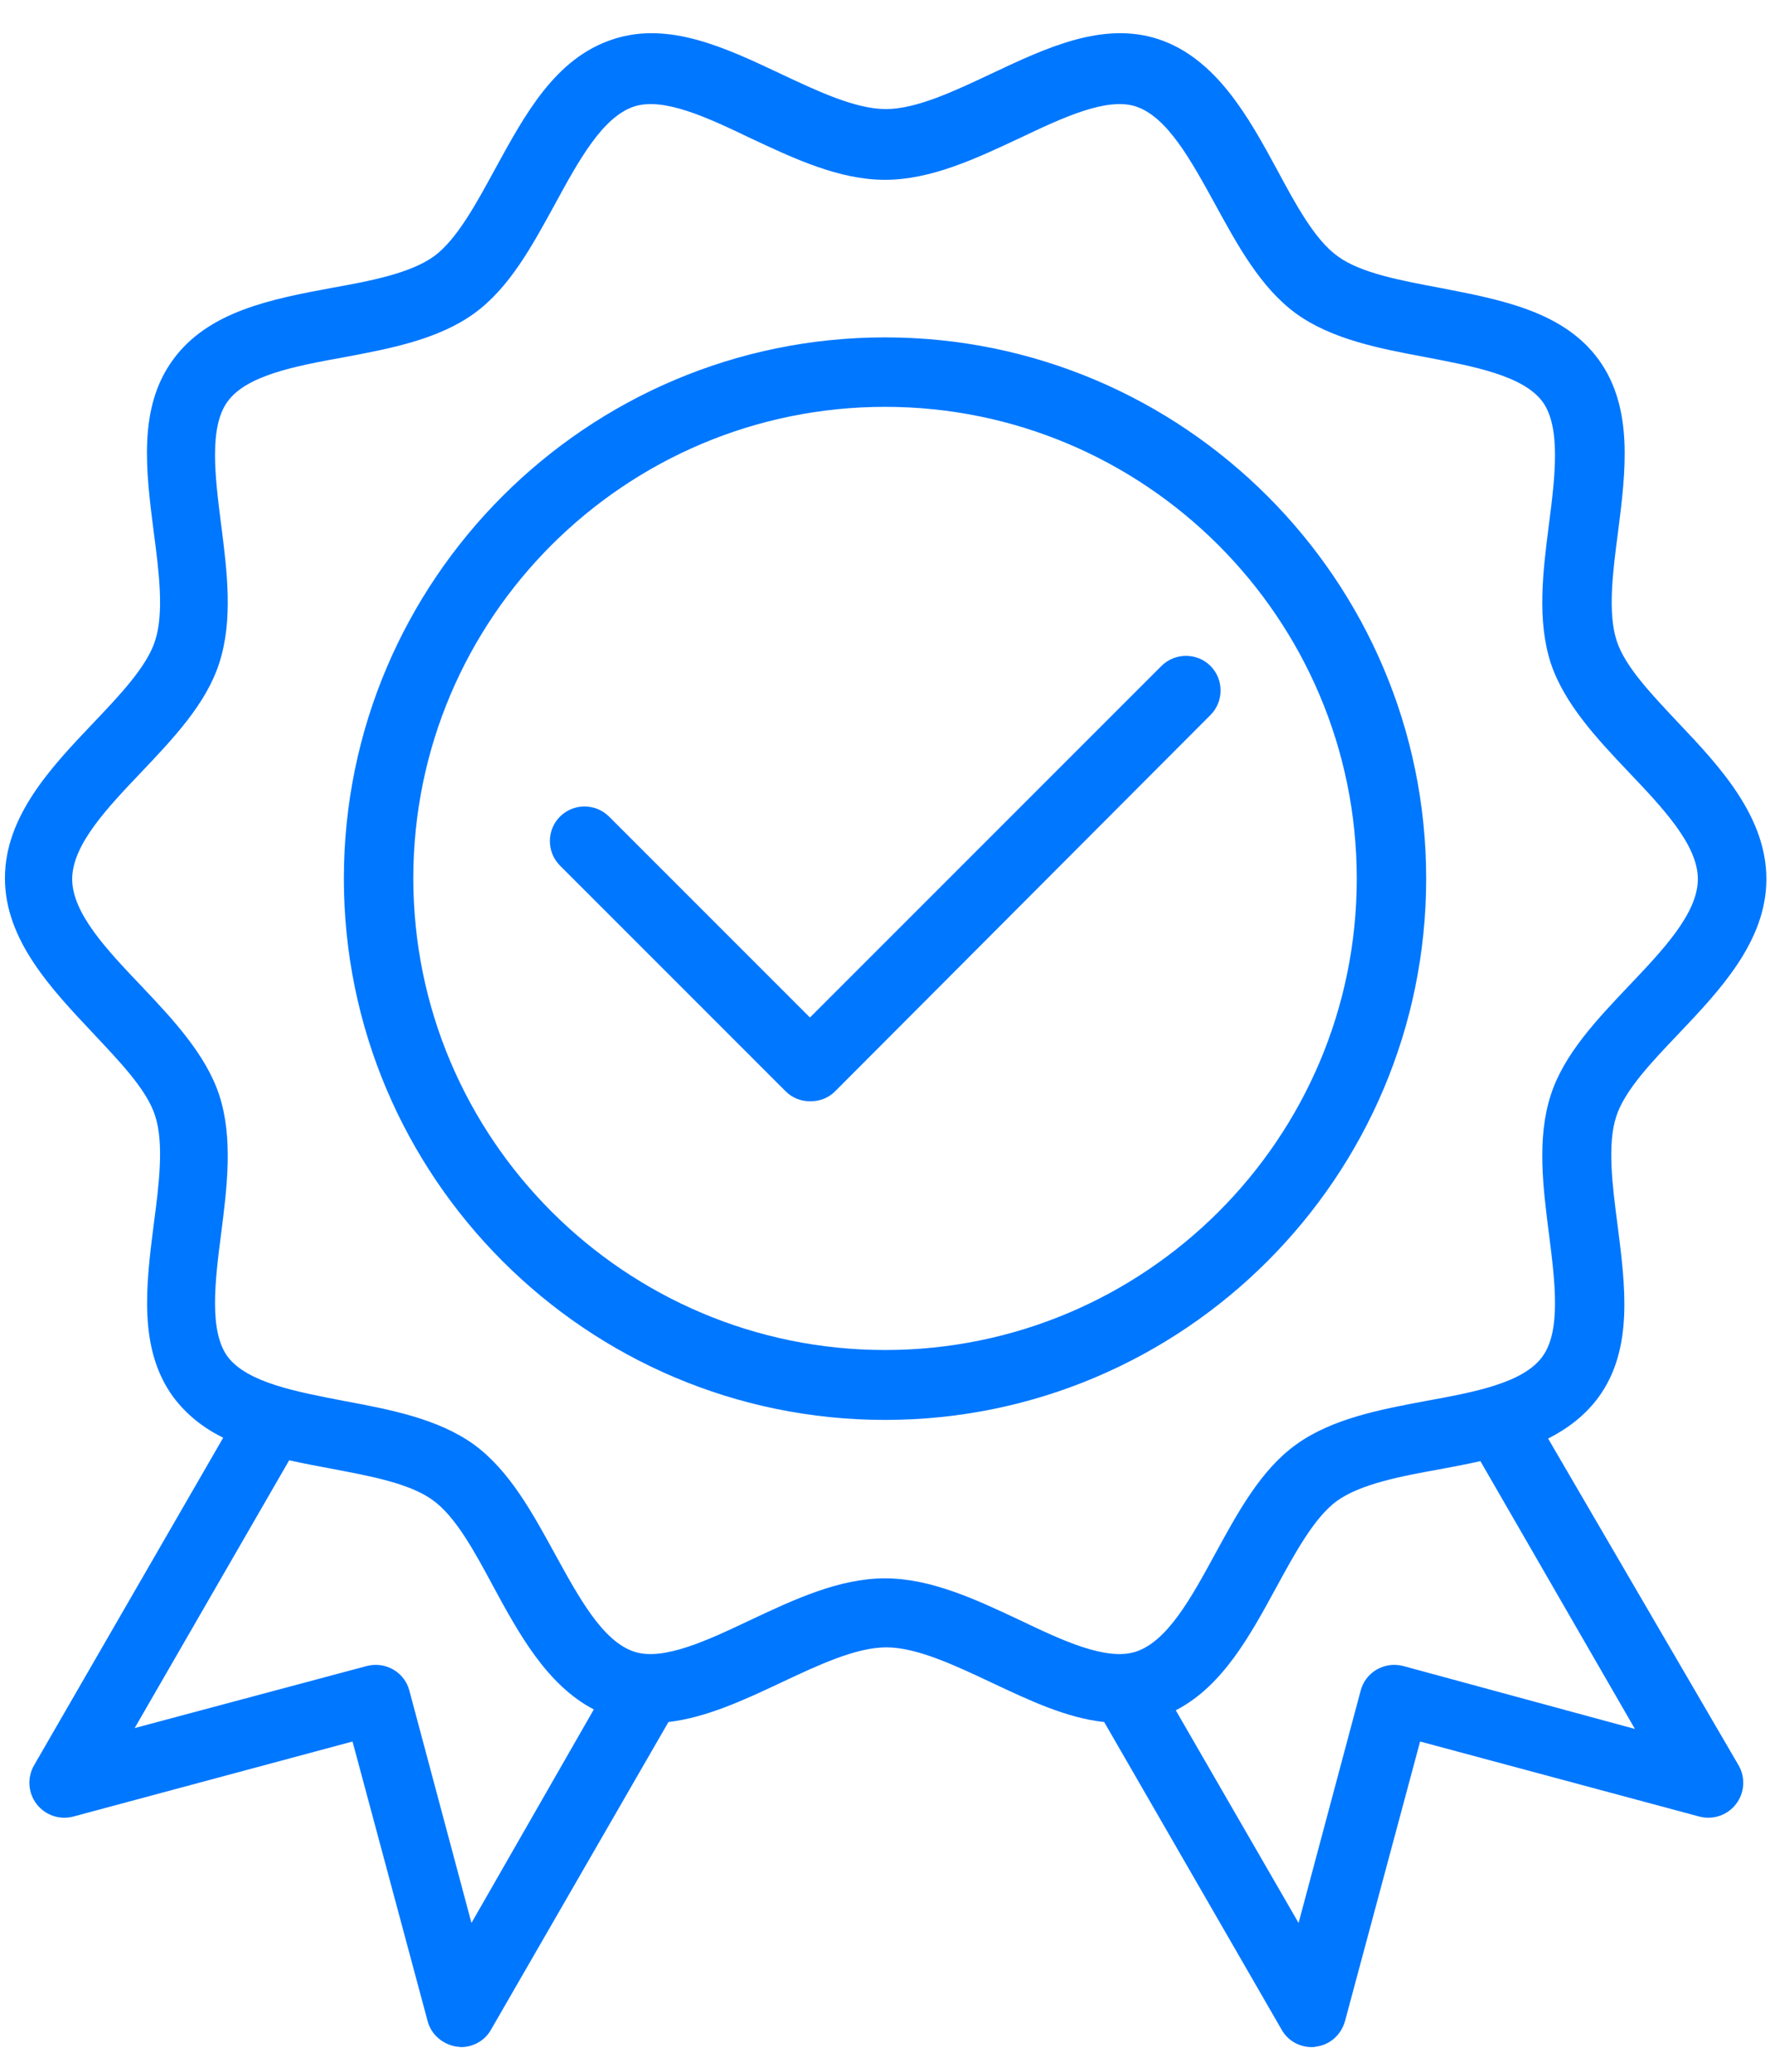 <svg width="47" height="55" viewBox="0 0 47 55" fill="none" xmlns="http://www.w3.org/2000/svg">
<path d="M37.87 23.327C37.87 15.399 31.417 8.957 23.501 8.957C15.584 8.957 9.131 15.399 9.131 23.327C9.131 31.243 15.572 37.697 23.501 37.697C31.429 37.697 37.87 31.243 37.87 23.327ZM23.501 35.841C16.598 35.841 10.975 30.229 10.975 23.315C10.975 16.401 16.598 10.801 23.501 10.801C30.403 10.801 36.027 16.413 36.027 23.327C36.027 30.241 30.403 35.841 23.501 35.841Z" fill="#0077FF"/>
<path d="M41.108 38.192C41.627 37.927 42.088 37.581 42.445 37.097C43.378 35.818 43.159 34.147 42.952 32.523C42.814 31.474 42.675 30.379 42.917 29.642C43.136 28.95 43.874 28.178 44.577 27.441C45.672 26.288 46.904 24.986 46.904 23.338C46.904 21.691 45.683 20.365 44.588 19.213C43.885 18.464 43.148 17.703 42.929 17.012C42.687 16.274 42.825 15.18 42.964 14.131C43.171 12.506 43.378 10.835 42.456 9.556C41.523 8.266 39.852 7.955 38.239 7.643C37.202 7.447 36.13 7.252 35.519 6.802C34.909 6.364 34.402 5.419 33.906 4.497C33.157 3.115 32.293 1.547 30.76 1.04C29.285 0.556 27.776 1.271 26.312 1.962C25.333 2.423 24.33 2.896 23.523 2.896C22.717 2.896 21.714 2.423 20.735 1.962C19.271 1.271 17.762 0.556 16.287 1.04C14.743 1.536 13.936 3.046 13.141 4.497C12.645 5.408 12.127 6.364 11.527 6.802C10.905 7.252 9.845 7.459 8.808 7.643C7.195 7.943 5.524 8.266 4.59 9.556C3.657 10.835 3.876 12.506 4.083 14.131C4.222 15.18 4.36 16.274 4.118 17.012C3.899 17.703 3.162 18.475 2.459 19.213C1.364 20.365 0.131 21.667 0.131 23.315C0.131 24.963 1.375 26.265 2.459 27.418C3.162 28.167 3.899 28.927 4.118 29.619C4.36 30.356 4.222 31.451 4.083 32.499C3.876 34.124 3.669 35.795 4.59 37.074C4.948 37.558 5.409 37.916 5.927 38.169L0.903 46.869C0.719 47.192 0.742 47.595 0.972 47.895C1.203 48.194 1.583 48.321 1.94 48.229L9.361 46.235L11.355 53.657C11.447 54.014 11.758 54.279 12.127 54.336C12.173 54.336 12.207 54.348 12.242 54.348C12.565 54.348 12.876 54.175 13.037 53.887L17.75 45.717C18.753 45.602 19.767 45.129 20.746 44.668C21.726 44.207 22.728 43.735 23.535 43.735C24.342 43.735 25.344 44.207 26.324 44.668C27.303 45.129 28.317 45.613 29.32 45.717L34.033 53.887C34.194 54.175 34.505 54.348 34.828 54.348C34.862 54.348 34.909 54.348 34.943 54.336C35.312 54.29 35.611 54.025 35.715 53.657L37.709 46.235L45.13 48.229C45.487 48.321 45.867 48.194 46.098 47.895C46.328 47.595 46.351 47.192 46.167 46.869L41.108 38.192ZM12.519 51.052L10.871 44.887C10.744 44.392 10.237 44.103 9.741 44.23L3.576 45.878L7.679 38.768C8.036 38.849 8.405 38.918 8.773 38.987C9.811 39.183 10.882 39.379 11.493 39.828C12.104 40.266 12.611 41.211 13.106 42.133C13.775 43.366 14.524 44.737 15.768 45.383L12.519 51.052ZM23.5 41.903C22.279 41.903 21.081 42.467 19.928 43.009C18.787 43.55 17.612 44.103 16.84 43.85C15.999 43.574 15.365 42.398 14.743 41.269C14.143 40.174 13.533 39.045 12.588 38.353C11.631 37.662 10.352 37.42 9.119 37.19C7.863 36.947 6.561 36.706 6.042 36.014C5.547 35.334 5.708 34.02 5.87 32.764C6.031 31.508 6.192 30.218 5.823 29.077C5.466 27.994 4.59 27.06 3.749 26.173C2.85 25.228 1.917 24.249 1.917 23.338C1.917 22.428 2.85 21.448 3.749 20.503C4.602 19.605 5.478 18.683 5.823 17.6C6.192 16.459 6.031 15.168 5.87 13.912C5.708 12.645 5.547 11.342 6.042 10.662C6.549 9.96 7.852 9.718 9.119 9.487C10.352 9.257 11.631 9.015 12.588 8.323C13.533 7.643 14.143 6.503 14.743 5.408C15.365 4.267 15.999 3.103 16.84 2.827C17.623 2.573 18.799 3.126 19.928 3.668C21.081 4.209 22.279 4.774 23.5 4.774C24.722 4.774 25.92 4.209 27.073 3.668C28.213 3.126 29.389 2.573 30.161 2.827C31.002 3.103 31.636 4.279 32.258 5.408C32.857 6.503 33.468 7.632 34.413 8.323C35.37 9.015 36.649 9.257 37.882 9.487C39.138 9.729 40.44 9.971 40.958 10.662C41.454 11.342 41.293 12.656 41.131 13.912C40.97 15.168 40.809 16.459 41.177 17.6C41.535 18.683 42.41 19.616 43.252 20.503C44.15 21.448 45.084 22.428 45.084 23.338C45.084 24.249 44.15 25.228 43.252 26.173C42.399 27.072 41.523 27.994 41.177 29.077C40.809 30.218 40.97 31.508 41.131 32.764C41.293 34.032 41.454 35.334 40.958 36.014C40.451 36.717 39.149 36.959 37.882 37.19C36.649 37.42 35.37 37.662 34.413 38.353C33.468 39.033 32.857 40.174 32.258 41.269C31.636 42.41 31.002 43.574 30.161 43.85C29.377 44.103 28.202 43.55 27.073 43.009C25.92 42.467 24.722 41.903 23.5 41.903ZM37.259 44.23C36.764 44.103 36.257 44.392 36.13 44.887L34.482 51.052L31.221 45.406C32.454 44.772 33.18 43.447 33.883 42.156C34.379 41.246 34.897 40.289 35.496 39.851C36.119 39.402 37.179 39.195 38.216 39.01C38.585 38.941 38.953 38.872 39.31 38.791L43.413 45.901L37.259 44.23Z" fill="#0077FF"/>
<path d="M32.143 17.68C31.786 17.323 31.198 17.323 30.841 17.68L21.507 27.014L16.172 21.679C15.814 21.322 15.227 21.322 14.87 21.679C14.512 22.036 14.512 22.624 14.87 22.981L20.862 28.973C21.035 29.146 21.265 29.238 21.518 29.238C21.772 29.238 22.003 29.146 22.175 28.973L32.143 18.982C32.5 18.625 32.5 18.038 32.143 17.68Z" fill="#0077FF"/>
</svg>
